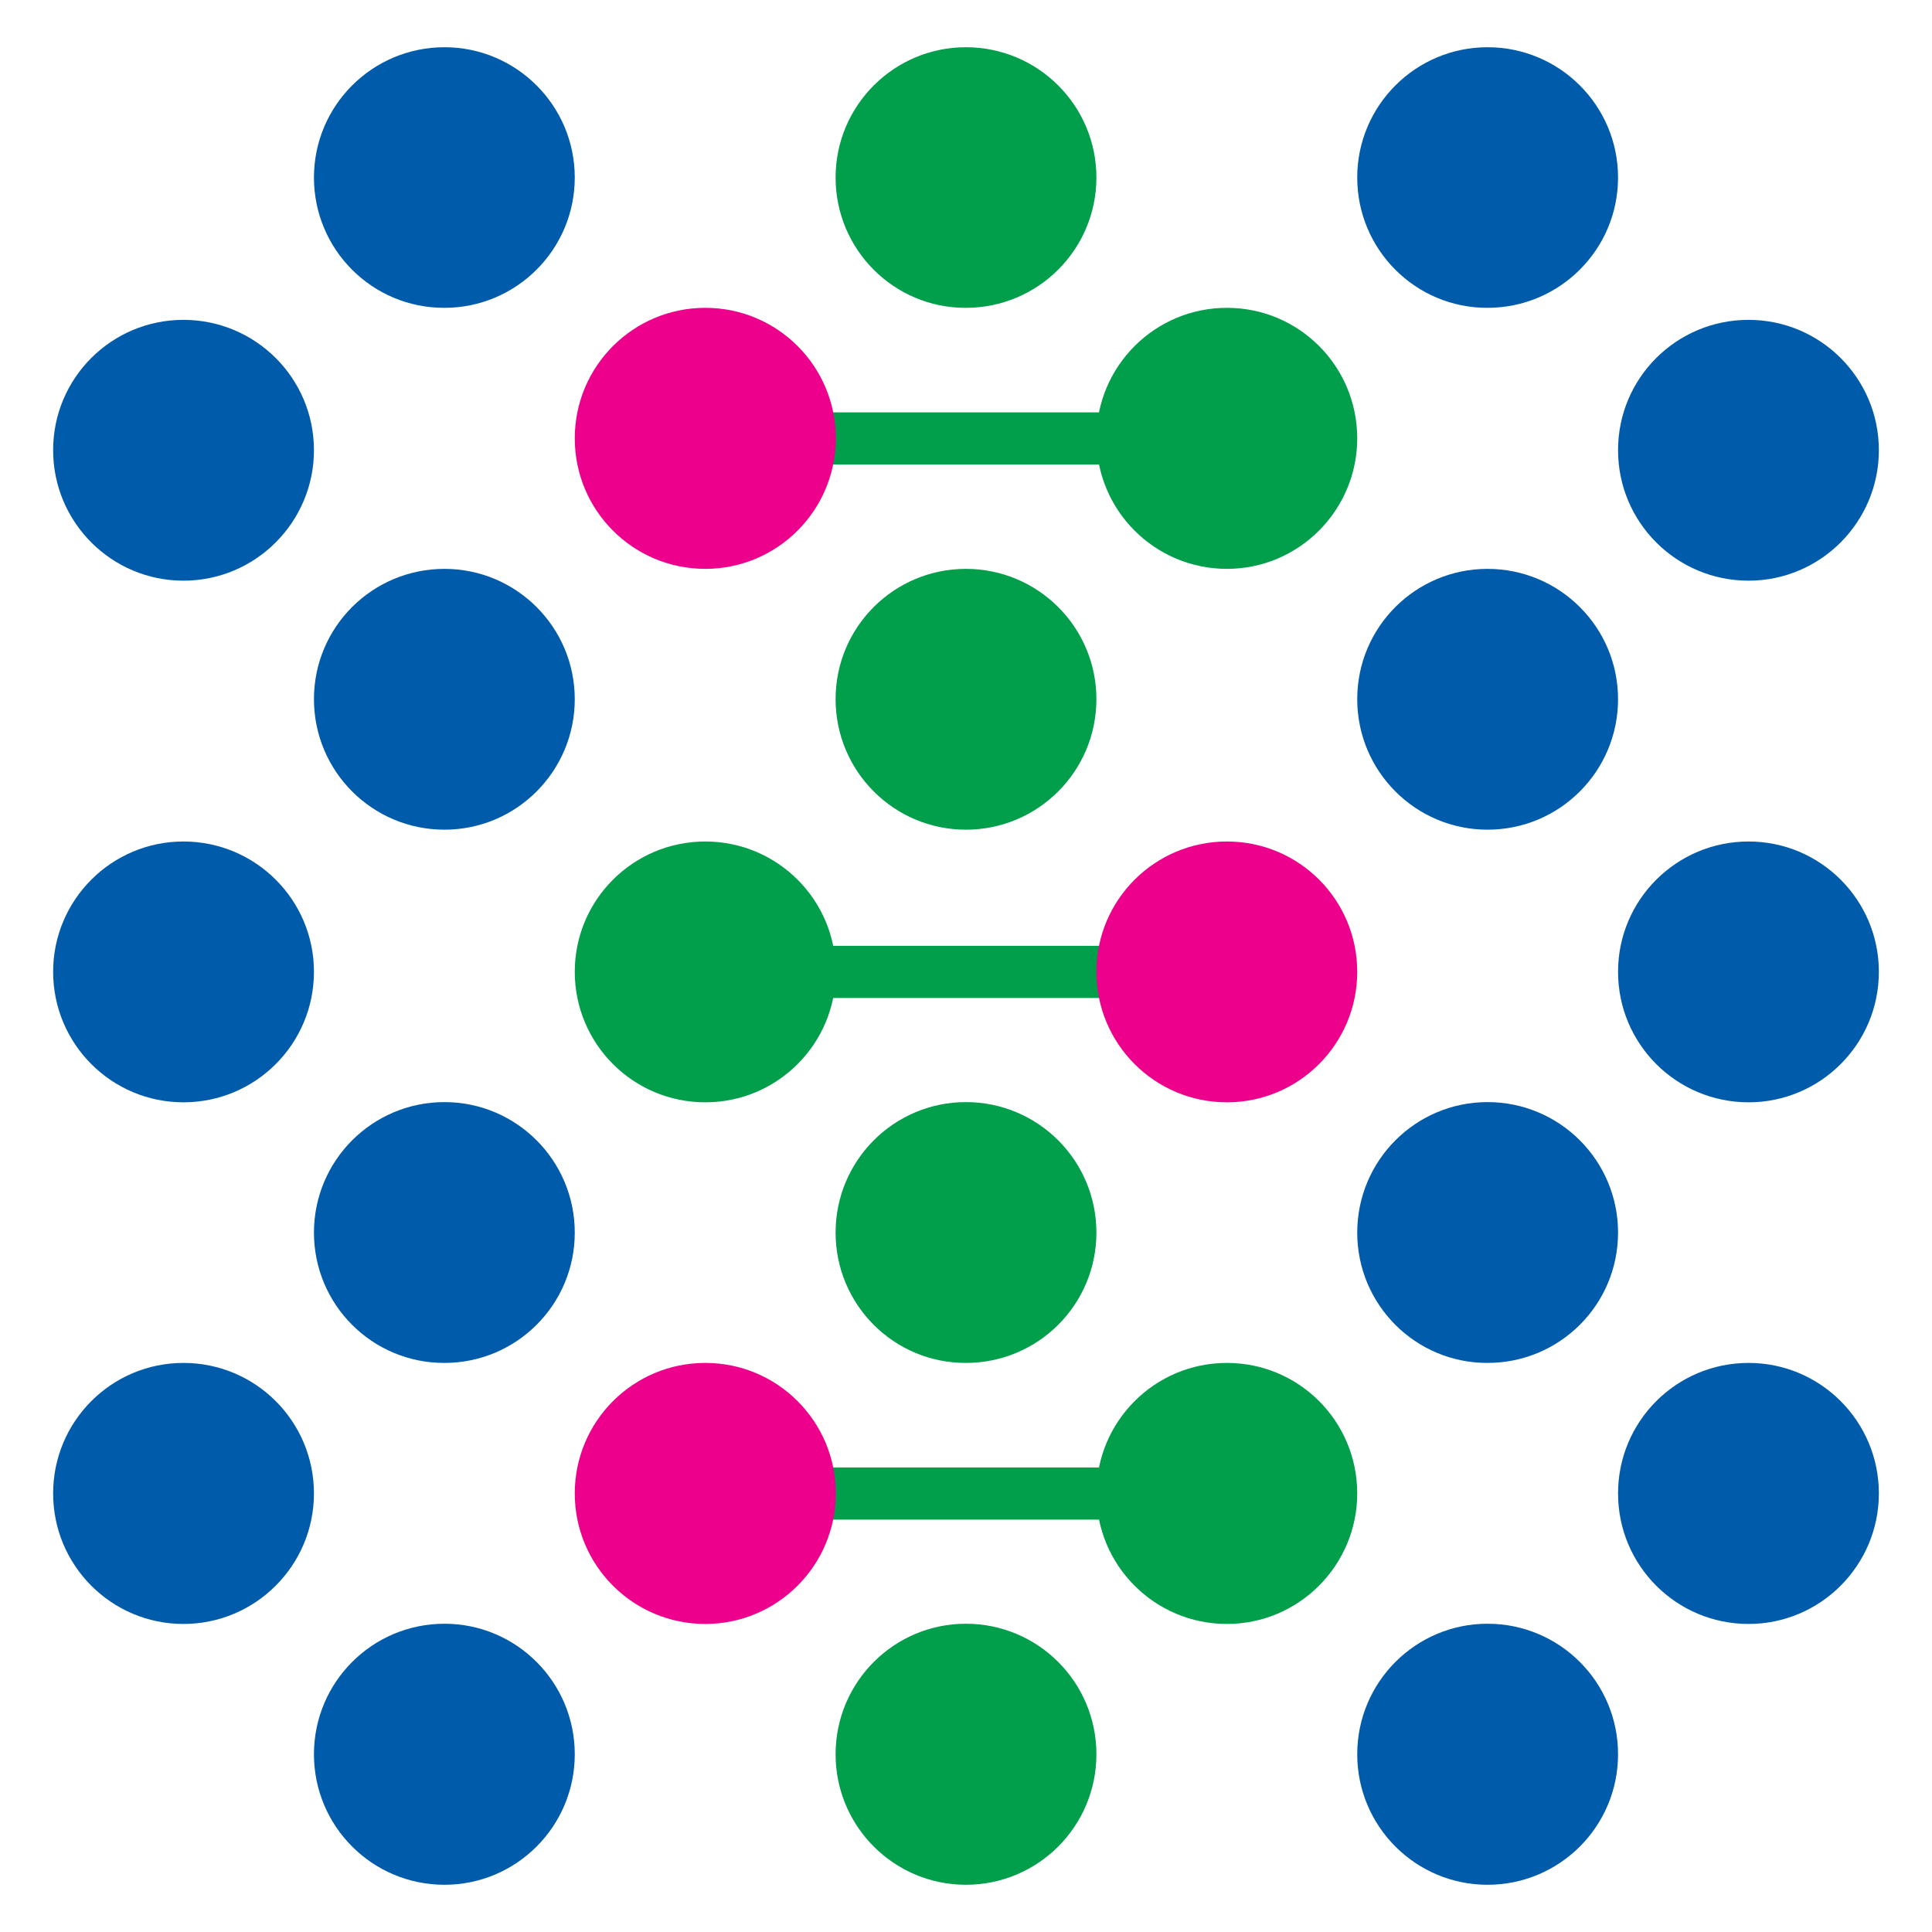 <?xml version="1.0" encoding="UTF-8" standalone="no"?>
<!-- Generator: Gravit.io -->

<svg
   style="isolation:isolate"
   viewBox="0 0 90 90"
   width="90pt"
   height="90pt"
   version="1.1"
   id="svg1718445"
   sodipodi:docname="deNBIeV_FooterLogo.svg"
   inkscape:version="1.2.1 (9c6d41e410, 2022-07-14)"
   xmlns:inkscape="http://www.inkscape.org/namespaces/inkscape"
   xmlns:sodipodi="http://sodipodi.sourceforge.net/DTD/sodipodi-0.dtd"
   xmlns="http://www.w3.org/2000/svg"
   xmlns:svg="http://www.w3.org/2000/svg">
  <sodipodi:namedview
     id="namedview1718447"
     pagecolor="#ffffff"
     bordercolor="#000000"
     borderopacity="0.25"
     inkscape:showpageshadow="2"
     inkscape:pageopacity="0.0"
     inkscape:pagecheckerboard="0"
     inkscape:deskcolor="#d1d1d1"
     inkscape:document-units="pt"
     showgrid="false"
     inkscape:zoom="3.4583333"
     inkscape:cx="31.951807"
     inkscape:cy="43.228916"
     inkscape:window-width="1920"
     inkscape:window-height="991"
     inkscape:window-x="-9"
     inkscape:window-y="-9"
     inkscape:window-maximized="1"
     inkscape:current-layer="svg1718445" />
  <defs
     id="defs1718379">
    <clipPath
       id="_clipPath_tJN1X6sJSEgmAYx7u3NmWyxwStKUeItr">
      <rect
         width="90"
         height="90"
         id="rect1718376" />
    </clipPath>
  </defs>
  <g
     clip-path="url(#_clipPath_tJN1X6sJSEgmAYx7u3NmWyxwStKUeItr)"
     id="g1718443"
     transform="rotate(-90,45,45)">
    <g
       id="g1718441">
      <g
         id="g1718383">
        <rect
           x="32.345"
           y="43.78"
           width="24.76"
           height="2.43"
           transform="rotate(90,44.725,44.995)"
           fill="#019f4b"
           id="rect1718381" />
      </g>
      <g
         id="g1718387">
        <rect
           x="8.045"
           y="43.78"
           width="24.76"
           height="2.43"
           transform="rotate(90,20.425,44.995)"
           fill="#019f4b"
           id="rect1718385" />
      </g>
      <g
         id="g1718391">
        <rect
           x="57.195"
           y="43.78"
           width="24.76"
           height="2.43"
           transform="rotate(90,69.575,44.995)"
           fill="#019f4b"
           id="rect1718389" />
      </g>
      <path
         d="m 69.03,75.375 c 3.36,0 6.07,2.72 6.07,6.08 0,3.35 -2.72,6.07 -6.07,6.07 -3.35,0 -6.08,-2.72 -6.08,-6.07 0,-3.36 2.72,-6.08 6.08,-6.08 z"
         fill="#005cab"
         id="path1718393" />
      <path
         d="m 44.73,75.375 c 3.35,0 6.07,2.72 6.07,6.08 0,3.35 -2.72,6.07 -6.07,6.07 -3.36,0 -6.08,-2.72 -6.08,-6.07 0,-3.36 2.72,-6.08 6.08,-6.08 z"
         fill="#005cab"
         id="path1718395" />
      <path
         d="m 20.43,75.375 c 3.36,0 6.08,2.72 6.08,6.08 0,3.35 -2.72,6.07 -6.08,6.07 -3.35,0 -6.08,-2.72 -6.08,-6.07 0,-3.36 2.72,-6.08 6.08,-6.08 z"
         fill="#005cab"
         id="path1718397" />
      <path
         d="m 81.73,63.225 c 3.35,0 6.07,2.72 6.07,6.07 0,3.36 -2.72,6.08 -6.07,6.08 -3.35,0 -6.07,-2.72 -6.07,-6.08 -0.01,-3.35 2.71,-6.07 6.07,-6.07 z"
         fill="#005cab"
         id="path1718399" />
      <path
         d="m 57.43,63.225 c 3.36,0 6.07,2.72 6.07,6.07 0,3.36 -2.72,6.08 -6.07,6.08 -3.36,0 -6.08,-2.72 -6.08,-6.08 0,-3.35 2.72,-6.07 6.08,-6.07 z"
         fill="#005cab"
         id="path1718401" />
      <path
         d="m 32.58,63.225 c 3.36,0 6.08,2.72 6.08,6.07 0,3.36 -2.72,6.08 -6.08,6.08 -3.36,0 -6.07,-2.72 -6.07,-6.08 -0.01,-3.35 2.71,-6.07 6.07,-6.07 z"
         fill="#005cab"
         id="path1718403" />
      <path
         d="m 8.28,63.225 c 3.36,0 6.08,2.72 6.08,6.07 0,3.36 -2.72,6.08 -6.08,6.08 -3.36,0 -6.08,-2.72 -6.08,-6.08 0,-3.35 2.72,-6.07 6.08,-6.07 z"
         fill="#005cab"
         id="path1718405" />
      <path
         d="m 69.58,51.075 c 3.36,0 6.08,2.72 6.08,6.08 0,3.36 -2.72,6.07 -6.08,6.07 -3.35,0 -6.08,-2.72 -6.08,-6.07 0,-3.36 2.72,-6.08 6.08,-6.08 z"
         fill="#019f4b"
         id="path1718407" />
      <path
         d="m 44.73,51.075 c 3.35,0 6.07,2.72 6.07,6.08 0,3.36 -2.72,6.07 -6.07,6.07 -3.36,0 -6.08,-2.72 -6.08,-6.07 0,-3.36 2.72,-6.08 6.08,-6.08 z"
         fill="#ec008c"
         id="path1718409" />
      <path
         d="m 20.43,51.075 c 3.36,0 6.08,2.72 6.08,6.08 0,3.36 -2.72,6.07 -6.08,6.07 -3.35,0 -6.08,-2.72 -6.08,-6.07 0,-3.36 2.72,-6.08 6.08,-6.08 z"
         fill="#019f4b"
         id="path1718411" />
      <path
         d="m 81.73,38.925 c 3.35,0 6.07,2.72 6.07,6.07 0,3.36 -2.72,6.08 -6.07,6.08 -3.35,0 -6.07,-2.72 -6.07,-6.08 -0.01,-3.35 2.71,-6.07 6.07,-6.07 z"
         fill="#019f4b"
         id="path1718413" />
      <path
         d="m 57.43,38.925 c 3.36,0 6.07,2.72 6.07,6.07 0,3.36 -2.72,6.08 -6.07,6.08 -3.36,0 -6.08,-2.72 -6.08,-6.08 0,-3.35 2.72,-6.07 6.08,-6.07 z"
         fill="#019f4b"
         id="path1718415" />
      <path
         d="m 32.58,38.925 c 3.36,0 6.08,2.72 6.08,6.07 0,3.36 -2.72,6.08 -6.08,6.08 -3.36,0 -6.07,-2.72 -6.07,-6.08 -0.01,-3.35 2.71,-6.07 6.07,-6.07 z"
         fill="#019f4b"
         id="path1718417" />
      <path
         d="m 8.28,38.925 c 3.36,0 6.08,2.72 6.08,6.07 0,3.36 -2.72,6.08 -6.08,6.08 -3.36,0 -6.08,-2.72 -6.08,-6.08 0,-3.35 2.72,-6.07 6.08,-6.07 z"
         fill="#019f4b"
         id="path1718419" />
      <path
         d="m 69.58,26.775 c 3.36,0 6.08,2.72 6.08,6.08 0,3.36 -2.72,6.08 -6.08,6.08 -3.35,0 -6.08,-2.72 -6.08,-6.08 0,-3.36 2.72,-6.08 6.08,-6.08 z"
         fill="#ec008c"
         id="path1718421" />
      <path
         d="m 44.73,26.775 c 3.35,0 6.07,2.72 6.07,6.08 0,3.36 -2.72,6.08 -6.07,6.08 -3.36,0 -6.08,-2.72 -6.08,-6.08 0,-3.36 2.72,-6.08 6.08,-6.08 z"
         fill="#019f4b"
         id="path1718423" />
      <path
         d="m 20.43,26.775 c 3.36,0 6.08,2.72 6.08,6.08 0,3.36 -2.72,6.08 -6.08,6.08 -3.35,0 -6.08,-2.72 -6.08,-6.08 0,-3.36 2.72,-6.08 6.08,-6.08 z"
         fill="#ec008c"
         id="path1718425" />
      <path
         d="m 81.73,14.625 c 3.35,0 6.07,2.72 6.07,6.08 0,3.35 -2.72,6.07 -6.07,6.07 -3.35,0 -6.07,-2.72 -6.07,-6.07 -0.01,-3.36 2.71,-6.08 6.07,-6.08 z"
         fill="#005cab"
         id="path1718427" />
      <path
         d="m 57.43,14.625 c 3.36,0 6.07,2.72 6.07,6.08 0,3.35 -2.72,6.07 -6.07,6.07 -3.36,0 -6.08,-2.72 -6.08,-6.07 0,-3.36 2.72,-6.08 6.08,-6.08 z"
         fill="#005cab"
         id="path1718429" />
      <path
         d="m 32.58,14.625 c 3.36,0 6.08,2.72 6.08,6.08 0,3.35 -2.72,6.07 -6.08,6.07 -3.36,0 -6.07,-2.72 -6.07,-6.07 -0.01,-3.36 2.71,-6.08 6.07,-6.08 z"
         fill="#005cab"
         id="path1718431" />
      <path
         d="m 8.28,14.625 c 3.36,0 6.08,2.72 6.08,6.08 0,3.35 -2.72,6.07 -6.08,6.07 -3.36,0 -6.08,-2.72 -6.08,-6.07 0,-3.36 2.72,-6.08 6.08,-6.08 z"
         fill="#005cab"
         id="path1718433" />
      <path
         d="m 69.03,2.475 c 3.36,0 6.07,2.72 6.07,6.07 0,3.36 -2.72,6.08 -6.07,6.08 -3.35,0 -6.08,-2.72 -6.08,-6.08 0,-3.35 2.72,-6.07 6.08,-6.07 z"
         fill="#005cab"
         id="path1718435" />
      <path
         d="m 44.73,2.475 c 3.35,0 6.07,2.72 6.07,6.07 0,3.36 -2.72,6.08 -6.07,6.08 -3.36,0 -6.08,-2.72 -6.08,-6.08 0,-3.35 2.72,-6.07 6.08,-6.07 z"
         fill="#005cab"
         id="path1718437" />
      <path
         d="m 20.43,2.475 c 3.36,0 6.08,2.72 6.08,6.07 0,3.36 -2.72,6.08 -6.08,6.08 -3.35,0 -6.08,-2.72 -6.08,-6.08 0,-3.35 2.72,-6.07 6.08,-6.07 z"
         fill="#005cab"
         id="path1718439" />
    </g>
  </g>
</svg>

